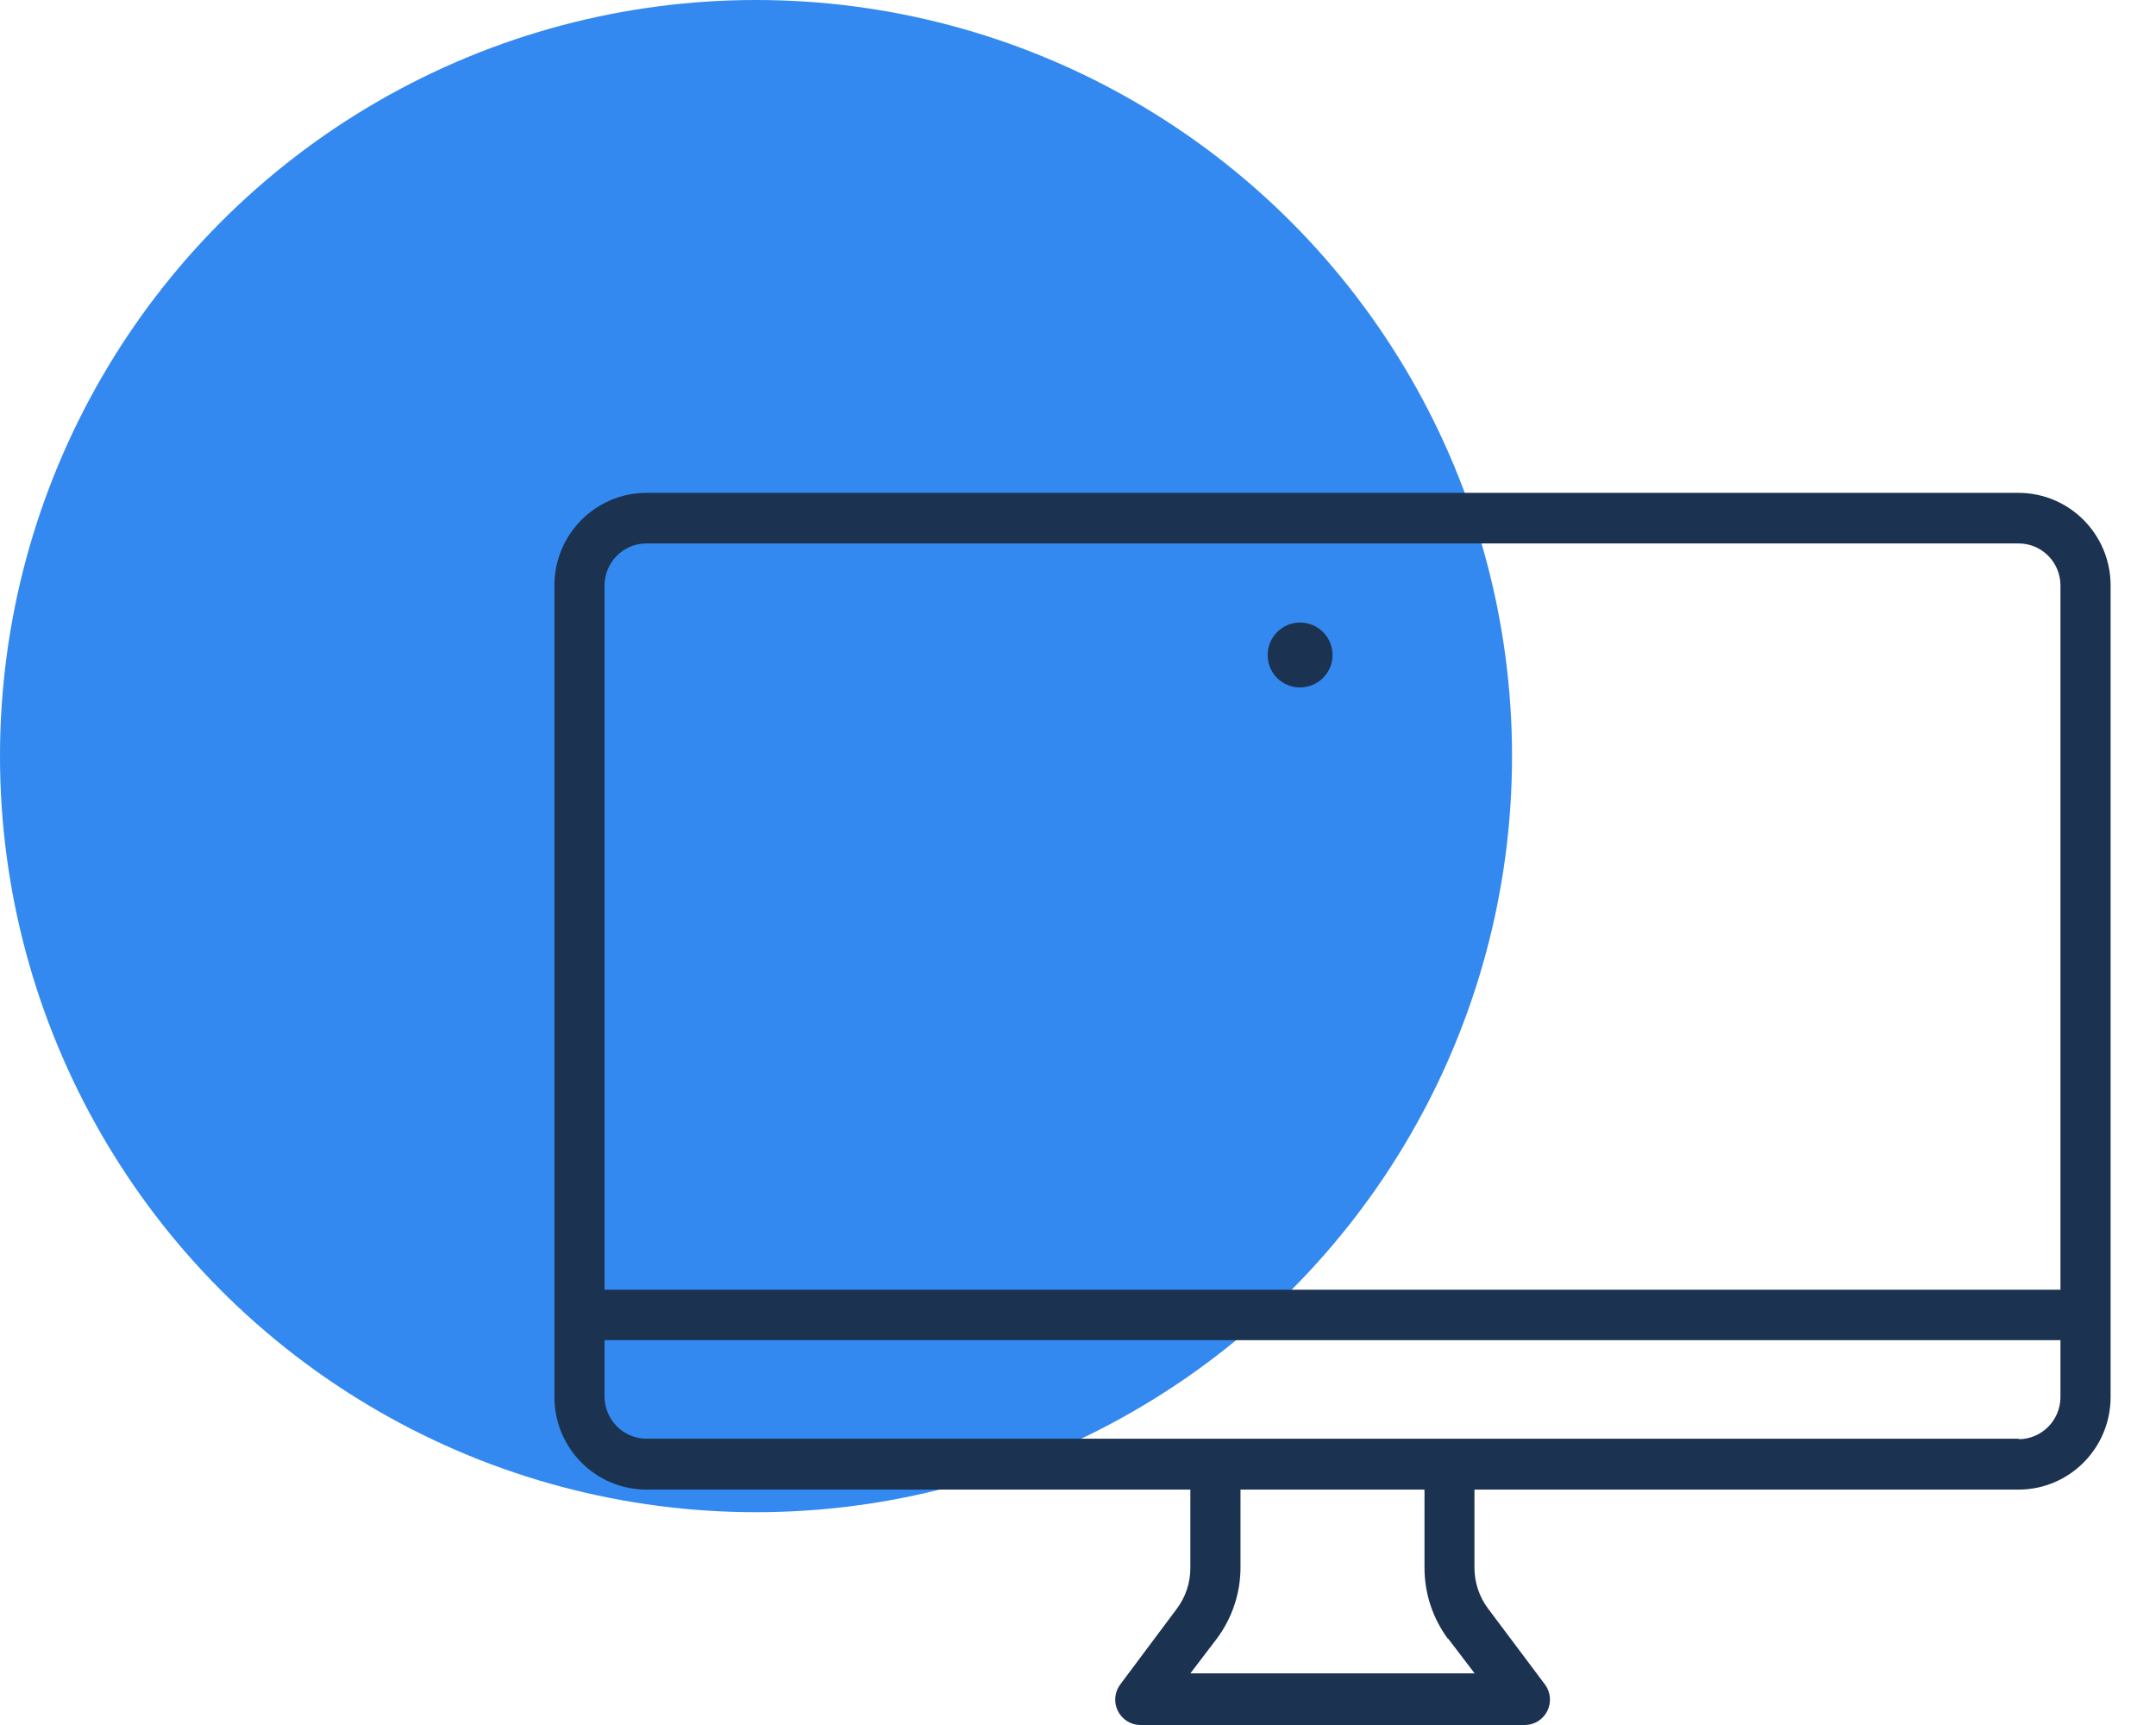<?xml version="1.0" encoding="UTF-8"?>
<svg width="35px" height="28px" viewBox="0 0 35 28" version="1.1" xmlns="http://www.w3.org/2000/svg" xmlns:xlink="http://www.w3.org/1999/xlink">
    <!-- Generator: sketchtool 55.2 (78181) - https://sketchapp.com -->
    <title>ED9E98FA-E7DE-47A5-AD9F-08F3258ED1B7</title>
    <desc>Created with sketchtool.</desc>
    <g id="Target" stroke="none" stroke-width="1" fill="none" fill-rule="evenodd">
        <g id="HHG_Lead_Collection_Target_Pages_Links" transform="translate(-113, -383)">
            <g id="Group-15" transform="translate(113, 383)">
                <g id="Group-20">
                    <g id="Group-14">
                        <circle id="Oval-Copy-6" fill="#3389F0" cx="12.273" cy="12.273" r="12.273"></circle>
                        <g id="Group" transform="translate(9, 8)" fill="#1B3250" fill-rule="nonzero">
                            <path d="M23.77,0 L1.493,0 C0.668,0.002 0,0.674 0,1.504 L0,14.678 C0.002,15.507 0.669,16.178 1.493,16.179 L10.324,16.179 L10.324,17.449 C10.325,17.688 10.248,17.921 10.105,18.112 L9.185,19.343 C9.093,19.467 9.078,19.633 9.147,19.772 C9.216,19.91 9.356,19.999 9.51,20 L15.756,20 C15.91,19.999 16.05,19.91 16.119,19.772 C16.188,19.633 16.173,19.467 16.081,19.343 L15.158,18.112 C15.014,17.921 14.937,17.689 14.936,17.449 L14.936,16.179 L23.77,16.179 C24.594,16.178 25.262,15.507 25.263,14.678 L25.263,1.504 C25.263,0.674 24.595,0.002 23.77,0 Z M1.493,0.821 L23.77,0.821 C24.145,0.821 24.449,1.127 24.449,1.504 L24.449,12.935 L0.814,12.935 L0.814,1.504 C0.814,1.127 1.118,0.821 1.493,0.821 Z M14.509,18.598 L14.939,19.162 L10.324,19.162 L10.754,18.598 C11.003,18.264 11.138,17.858 11.138,17.441 L11.138,16.179 L14.125,16.179 L14.125,17.449 C14.125,17.867 14.26,18.272 14.509,18.606 L14.509,18.598 Z M23.773,15.353 L1.493,15.353 C1.122,15.351 0.82,15.052 0.814,14.678 L0.814,13.753 L24.449,13.753 L24.449,14.678 C24.448,15.055 24.144,15.36 23.77,15.361 L23.773,15.353 Z" id="Shape"></path>
                            <path d="M12.105,3.158 C12.396,3.158 12.632,2.922 12.632,2.632 C12.632,2.341 12.396,2.105 12.105,2.105 C11.815,2.105 11.579,2.341 11.579,2.632 C11.578,2.771 11.633,2.906 11.732,3.005 C11.831,3.104 11.965,3.159 12.105,3.158 Z" id="Path"></path>
                        </g>
                    </g>
                </g>
            </g>
        </g>
    </g>
</svg>